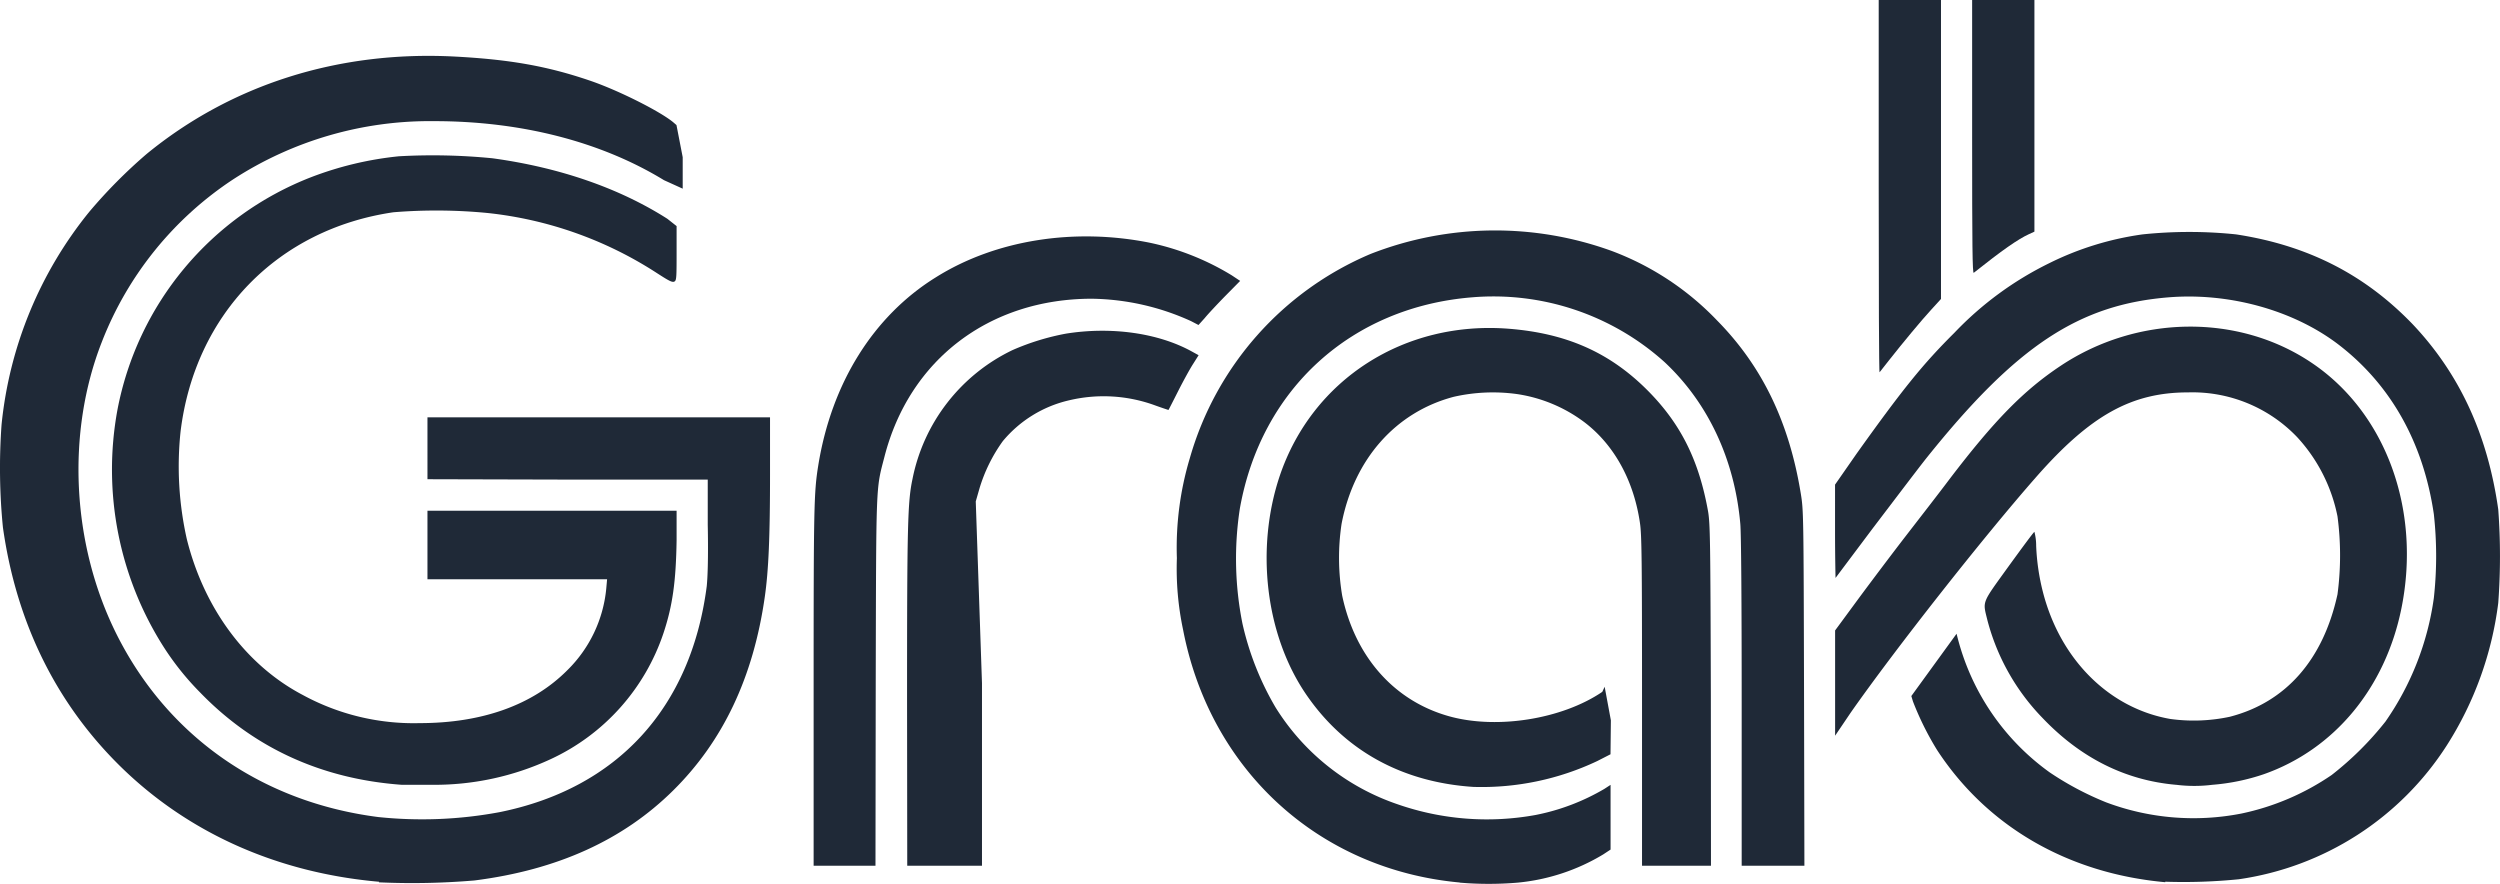 <svg xmlns="http://www.w3.org/2000/svg" viewBox="0 0 401.38 141.9"><defs><style>.cls-1{fill:#1f2937;}</style></defs><g id="Layer_2" data-name="Layer 2"><g id="Layer_1-2" data-name="Layer 1"><g id="Layer_2-2" data-name="Layer 2"><g id="Layer_1-2-2" data-name="Layer 1-2"><g id="g33"><g id="g69"><g id="g81"><path id="path37" class="cls-1" d="M60.86,141.57c-16.4-1.44-30.74-7.89-41.63-18.62C8.94,112.79,2.62,99.89.47,84.68a96.72,96.72,0,0,1-.22-16.5A64.35,64.35,0,0,1,14.34,34a81.26,81.26,0,0,1,9.19-9.27C37.17,13.55,54.39,8.11,73,9.08c8.79.46,14.83,1.53,21.58,3.82,4.69,1.58,11.43,5,13.51,6.73l.52.45,1,5.16v5.05l-3-1.36c-10.06-6.15-22.85-9.48-36.9-9.48a58,58,0,0,0-32.25,9.33A55.13,55.13,0,0,0,16.35,54.9c-5.72,14.59-4.86,32.43,2.34,46.88,8.2,16.42,23.31,27,42.05,29.4a67.71,67.71,0,0,0,19.43-.78c18.91-3.8,30.77-16.73,33.3-36.29.32-3.27.16-9.84.16-9.84V77H91.13l-22.5-.06V67h55v9c0,10.21-.23,15.55-.84,19.82-1.84,12.9-6.7,23.17-14.72,31.1s-18.54,12.74-31.89,14.44a119.12,119.12,0,0,1-15.35.3Z"/><path id="path57" class="cls-1" d="M316.63,22V0h10V37.19l-.87.4c-1.78.82-4.32,2.59-8.87,6.21-.21.16-.26-4.23-.26-21.8Z"/><path id="path55" class="cls-1" d="M301.63,30V0h10V48l-1.56,1.71c-1.6,1.74-4.48,5.21-6.83,8.19-.71.92-1.37,1.76-1.47,1.87S301.63,46.45,301.63,30Z"/><path id="path53" class="cls-1" d="M64.48,126c-12.88-.94-23.72-5.94-32.26-14.73a44.46,44.46,0,0,1-5.88-7.3,53,53,0,0,1-7.49-38.14A50.1,50.1,0,0,1,49.92,28.46a54.55,54.55,0,0,1,14.13-3.37,97.56,97.56,0,0,1,15,.32c10.77,1.47,20.39,4.8,28.1,9.72l1.48,1.17v3.63c0,4.63,0,5.11-.37,5.28s-.94-.17-3-1.5A61.9,61.9,0,0,0,78.31,34.2a85.17,85.17,0,0,0-15.15-.12C44.58,36.8,31.33,50.44,29,69.2a53.17,53.17,0,0,0,1,17.38c2.79,11.17,9.56,20.25,18.61,25a37.23,37.23,0,0,0,18.75,4.52c10.05,0,18.2-2.91,23.77-8.54a21.17,21.17,0,0,0,6.2-13L97.47,93H68.63V82h40v4.71c-.1,6.59-.63,10.5-2.1,14.92a34.28,34.28,0,0,1-18.09,20.24A44.28,44.28,0,0,1,69.22,126Z"/><path id="path51" class="cls-1" d="M349.35,126c-8.14-.72-15.3-4.31-21.42-10.73a35.32,35.32,0,0,1-8.84-15.66c-.78-3.21-1-2.58,3.44-8.75,2.18-3,4-5.47,4.1-5.47a8.87,8.87,0,0,1,.28,2.24,35.65,35.65,0,0,0,1.1,7.48c2.79,10.8,10.64,18.61,20.43,20.32a27.62,27.62,0,0,0,9.55-.35c9-2.32,15-9.14,17.3-19.66a47.63,47.63,0,0,0,0-12.51,26.31,26.31,0,0,0-6.48-12.73A23.25,23.25,0,0,0,351.29,63c-9.08,0-15.69,3.69-24.4,13.61-8.52,9.7-22.67,27.68-29.78,37.84l-2.48,3.67V101.22l3.62-4.92c2-2.71,5.47-7.32,7.74-10.26s5.43-7,7-9.1c7.26-9.52,11.95-14.29,17.9-18.24,12.28-8.15,28.44-8.36,40.16-.51,12,8,17.71,23.66,14.5,39.5-2.59,12.77-10.77,22.63-22.09,26.61a33.72,33.72,0,0,1-8.25,1.7,23.61,23.61,0,0,1-5.82,0Z"/><path id="path49" class="cls-1" d="M263.63,112.56c0-22.76-.05-26.7-.33-28.58-1-6.9-4.21-12.65-9-16.25a23.82,23.82,0,0,0-10.73-4.46,28.34,28.34,0,0,0-10.18.44c-9.31,2.46-16,10-18,20.41a36.72,36.72,0,0,0,.1,11.51c2.07,9.77,8.27,16.82,17,19.32,7.67,2.21,18.23.56,24.76-3.87l.38-.82,1,5.39-.06,5.45-2.13,1.09a43.39,43.39,0,0,1-19.88,4.15c-11.47-.75-20.7-5.85-26.85-14.84-6.54-9.56-8.17-23.43-4.23-35.14,5.25-15.46,20-24.9,36.75-23.58,9.12.72,16,3.71,22,9.61,5.52,5.44,8.5,11.34,10,19.69.34,2,.38,4.63.45,29.56L274.7,139H263.63Z"/><path id="path47" class="cls-1" d="M145.63,112c0-27.74.1-31.46.87-35.08a29.27,29.27,0,0,1,16.1-20.73,39.28,39.28,0,0,1,8.52-2.62c7.28-1.17,14.82-.11,20.19,2.84l1.13.62-.89,1.41c-.5.77-1.58,2.74-2.41,4.38s-1.52,3-1.54,3-1-.32-2.08-.71a24,24,0,0,0-13.87-.84A19.53,19.53,0,0,0,161,70.83a25.53,25.53,0,0,0-3.74,7.58l-.6,2.09,1,29.19V139h-12Z"/><path id="path45" class="cls-1" d="M130.63,110.17c0-28.81.05-31.13.74-35.42,2.12-13.2,8.84-24,18.89-30.23,9.56-6,22.23-8,34.43-5.53a41.84,41.84,0,0,1,13.08,5.22l1.34.89-2.39,2.42c-1.31,1.34-2.8,2.93-3.3,3.55l-1,1.11-1.19-.62a39.61,39.61,0,0,0-16-3.6C158.83,48,146,57.74,142,73.34c-1.39,5.35-1.32,3.69-1.4,36.21L140.56,139h-9.93Z"/><path id="path43" class="cls-1" d="M347.63,141.64c-15.67-1.42-28.64-9-36.62-21.21a47.34,47.34,0,0,1-3.88-7.81l-.26-.87,3.63-5,3.63-5,.18.7A38.31,38.31,0,0,0,329.07,124a48.74,48.74,0,0,0,9.08,4.82,39.89,39.89,0,0,0,21.74,1.79,40.3,40.3,0,0,0,14.46-6.18,50.83,50.83,0,0,0,8.64-8.58A45.6,45.6,0,0,0,390.76,96a61.62,61.62,0,0,0,0-13.44c-1.7-11.59-7-20.94-15.48-27.37C368.12,49.8,358,47,348.4,47.72c-14.57,1.12-24.62,7.75-39.07,25.78-1.47,1.85-5.36,7-8.63,11.29l-6,8s-.08-3.33-.08-7.52V77.81l3.48-5c7.42-10.39,10.63-14.36,15.7-19.4A53.61,53.61,0,0,1,329,42.26a48.62,48.62,0,0,1,15-4.63,72.6,72.6,0,0,1,15,0c11.51,1.76,20.67,6.43,28.39,14.46C394.86,60,399.39,69.72,401.1,81.8a101.9,101.9,0,0,1,0,15,55.24,55.24,0,0,1-8.26,22.87,47.75,47.75,0,0,1-33.42,21.5,89.24,89.24,0,0,1-11.79.39Z"/><path id="path41" class="cls-1" d="M234.38,141.69c-22.61-2.07-40.07-18-44.43-40.57a47.34,47.34,0,0,1-1-11.51,50,50,0,0,1,2.1-16.12,50.68,50.68,0,0,1,29-32.72,54.88,54.88,0,0,1,38.82-.44,45.36,45.36,0,0,1,16.81,11.12c7.27,7.38,11.58,16.38,13.44,27.79.44,2.68.45,3.31.52,31.25L289.7,139H279.63V112.83c0-16.27-.08-27.17-.22-28.72-.91-10.35-5.19-19.47-12.19-26a41.08,41.08,0,0,0-30.8-10.38C217,49.27,202.48,62.41,199.06,81.66a53.07,53.07,0,0,0,.42,18.47,46.67,46.67,0,0,0,5.31,13.44,37.14,37.14,0,0,0,19.63,15.57,43.58,43.58,0,0,0,22.16,1.7,35.09,35.09,0,0,0,11-4.18l1-.65V136.4l-1.2.79a32.52,32.52,0,0,1-13.72,4.52,55.42,55.42,0,0,1-9.29,0Z"/></g></g></g></g></g></g></g></svg>
